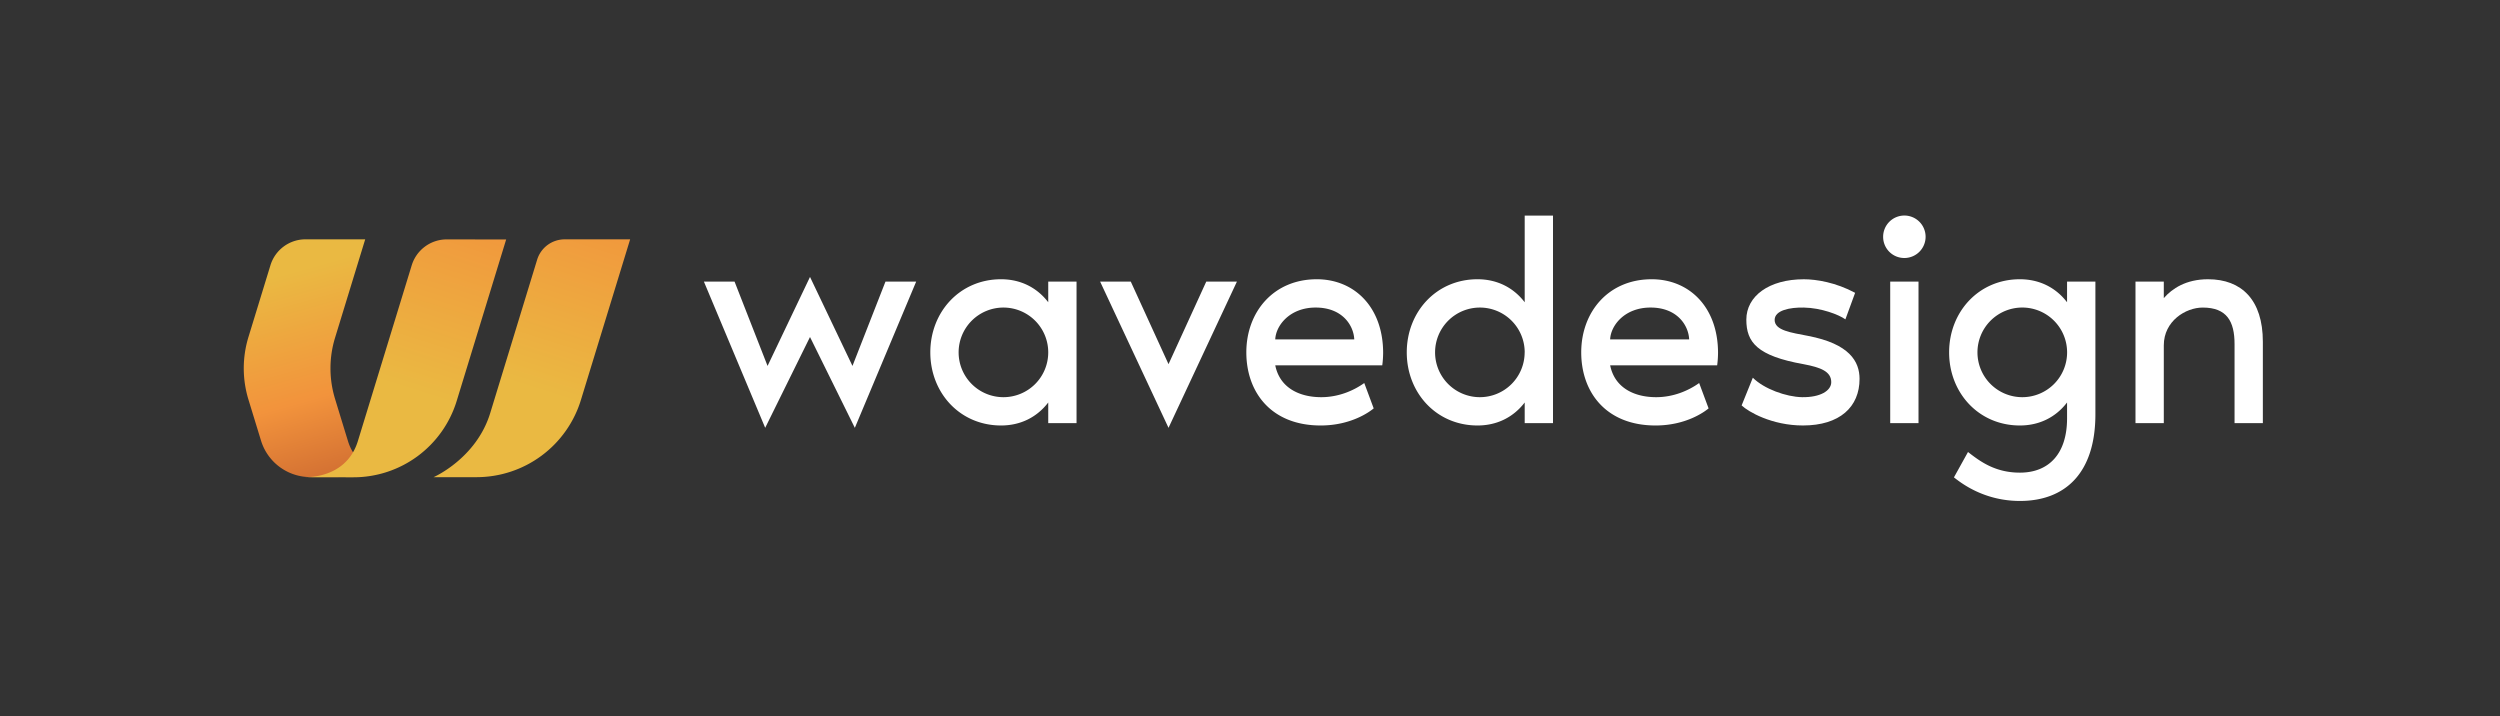 <svg id="Layer_1" data-name="Layer 1" xmlns="http://www.w3.org/2000/svg" xmlns:xlink="http://www.w3.org/1999/xlink" viewBox="0 0 2500 716.48"><rect x="0" y="0" width="2500" height="716.48" fill="#333333" stroke="none"/><defs><style>.cls-1{fill:url(#linear-gradient);}.cls-2{fill:url(#linear-gradient-2);}.cls-3{fill:url(#linear-gradient-3);}.cls-4{fill:#fff;}</style><linearGradient id="linear-gradient" x1="349.9" y1="473.32" x2="293.33" y2="271.29" gradientUnits="userSpaceOnUse"><stop offset="0" stop-color="#d26f32"/><stop offset="0.39" stop-color="#f2933c"/><stop offset="1" stop-color="#eab942"/></linearGradient><linearGradient id="linear-gradient-2" x1="459.28" y1="191.45" x2="397.49" y2="386.57" gradientUnits="userSpaceOnUse"><stop offset="0" stop-color="#f2933c"/><stop offset="1" stop-color="#eab942"/></linearGradient><linearGradient id="linear-gradient-3" x1="585.3" y1="192.11" x2="523.77" y2="386.38" xlink:href="#linear-gradient-2"/></defs><path class="cls-1" d="M359,477l16.33-4.7c-1.43-1.15-20.57-9.14-27.27-30.95-6.55-21.29-13-42.46-13-42.46a104.26,104.26,0,0,1,0-61.14l30.15-98.43H305.5a36.65,36.65,0,0,0-35.05,25.93l-22,71.79a106.79,106.79,0,0,0,0,62.56l12.56,41a51.58,51.58,0,0,0,49.41,36.48Z"/><path class="cls-2" d="M506.16,239.48l-59.34-.09a36.67,36.67,0,0,0-35.1,25.92L357.86,441.1C349,470,323,477.17,305.05,477.17c5.3,0-1.39.13,41.48.13h6.91A108,108,0,0,0,456.68,401Z"/><path class="cls-3" d="M630.14,239.35H564.68a28.8,28.8,0,0,0-27.54,20.36L490.21,413.1c-13.93,45.45-56.64,64.07-56.64,64.07H476.5a109.22,109.22,0,0,0,104.43-77.23Z"/><path class="cls-4" d="M916.17,281.61,854.84,427.84,810,337l-44.81,90.81L703.9,281.61h30.66l33,84.32,42.45-89,42.46,89,33-84.32Z"/><path class="cls-4" d="M1076.54,281.61V423.12h-28.3V402.48c-11.5,15-28,23-47.17,23-41.27,0-70.75-32.72-70.75-73.11s29.48-73.12,70.75-73.12c19.17,0,35.67,8,47.17,23V281.61Zm-28.3,70.76a44.81,44.81,0,1,0-44.81,44.81A44.79,44.79,0,0,0,1048.24,352.37Z"/><path class="cls-4" d="M1100.12,281.61h30.66l37.74,82.55,37.74-82.55h30.66l-68.4,146.23Z"/><path class="cls-4" d="M1382.26,365.34h-107c4.43,22.11,23.59,31.84,46,31.84,16.81,0,31.84-6.19,43-14.15l9.43,25.35c-3.83,3.24-22.4,17.1-53.06,17.1-49.54,0-74.3-33.31-74.3-73.11,0-40.4,27.12-73.12,70.46-73.12,37.44,0,66.34,27.71,66.34,73.7A97.81,97.81,0,0,1,1382.26,365.34Zm-28-25.95c-.59-13.85-11.79-31.84-38.62-31.84-25.94,0-39.8,18-40.39,31.84Z"/><path class="cls-4" d="M1553,215.57V423.12h-28.3V402.48c-11.5,15-28,23-47.17,23-41.27,0-70.76-32.72-70.76-73.11s29.49-73.12,70.76-73.12c19.16,0,35.67,8,47.17,23V215.57Zm-28.3,136.8a44.81,44.81,0,1,0-44.81,44.81A44.8,44.8,0,0,0,1524.65,352.37Z"/><path class="cls-4" d="M1717.16,365.34h-107c4.43,22.11,23.59,31.84,46,31.84,16.8,0,31.84-6.19,43-14.15l9.43,25.35c-3.83,3.24-22.4,17.1-53.06,17.1-49.53,0-74.3-33.31-74.3-73.11,0-40.4,27.13-73.12,70.46-73.12,37.45,0,66.34,27.71,66.34,73.7A97.81,97.81,0,0,1,1717.16,365.34Zm-28-25.95c-.59-13.85-11.8-31.84-38.62-31.84-26,0-39.81,18-40.4,31.84Z"/><path class="cls-4" d="M1859.55,378.9c0,28-19.75,46.58-56.6,46.58-31.25,0-54.84-13.86-61.32-20.05l11.2-27.71c11.2,11.2,33.32,19.16,49.24,19.46,18.27.29,29.18-6.49,29.18-15,0-10.61-10.32-14.74-27.71-18-46.29-8.26-57.2-21.82-57.2-44.52,0-23.58,22.71-40.39,57.49-40.39,12.68,0,32.14,3.24,51.3,13.56l-9.73,26.54c-6.48-4.72-24.17-11.5-41.57-11.8-13.85-.29-29.18,2.66-29.18,12.38,0,10.62,16.8,12.68,33.31,15.93C1849.53,343.82,1859.55,361.5,1859.55,378.9Z"/><path class="cls-4" d="M1883.14,236.8A21.23,21.23,0,1,1,1904.36,258,21.13,21.13,0,0,1,1883.14,236.8Zm7.07,44.81h28.3V423.12h-28.3Z"/><path class="cls-4" d="M2095.4,281.61V414.28c0,59-30.37,86.67-75.47,86.67-36.56,0-59.55-18.57-66-23.58L1968,452c11.79,9.14,26.83,20.64,51.89,20.64,29.48,0,47.17-19.46,47.17-54.25V402.48c-11.5,15-28,23-47.17,23-41.28,0-70.76-32.72-70.76-73.11s29.48-73.12,70.76-73.12c19.16,0,35.67,8,47.17,23V281.61Zm-28.3,70.76a44.82,44.82,0,1,0-44.81,44.81A44.8,44.8,0,0,0,2067.1,352.37Z"/><path class="cls-4" d="M2262.85,341.75v81.37h-28.3v-79c0-22.7-7.66-36.56-31.84-36.56-17.1,0-38.91,13.56-38.91,37.74v77.83h-28.31V281.61h28.31v16.51c8.25-9.44,22.11-18.87,44.22-18.87C2241.63,279.25,2262.85,299.89,2262.85,341.75Z"/></svg>